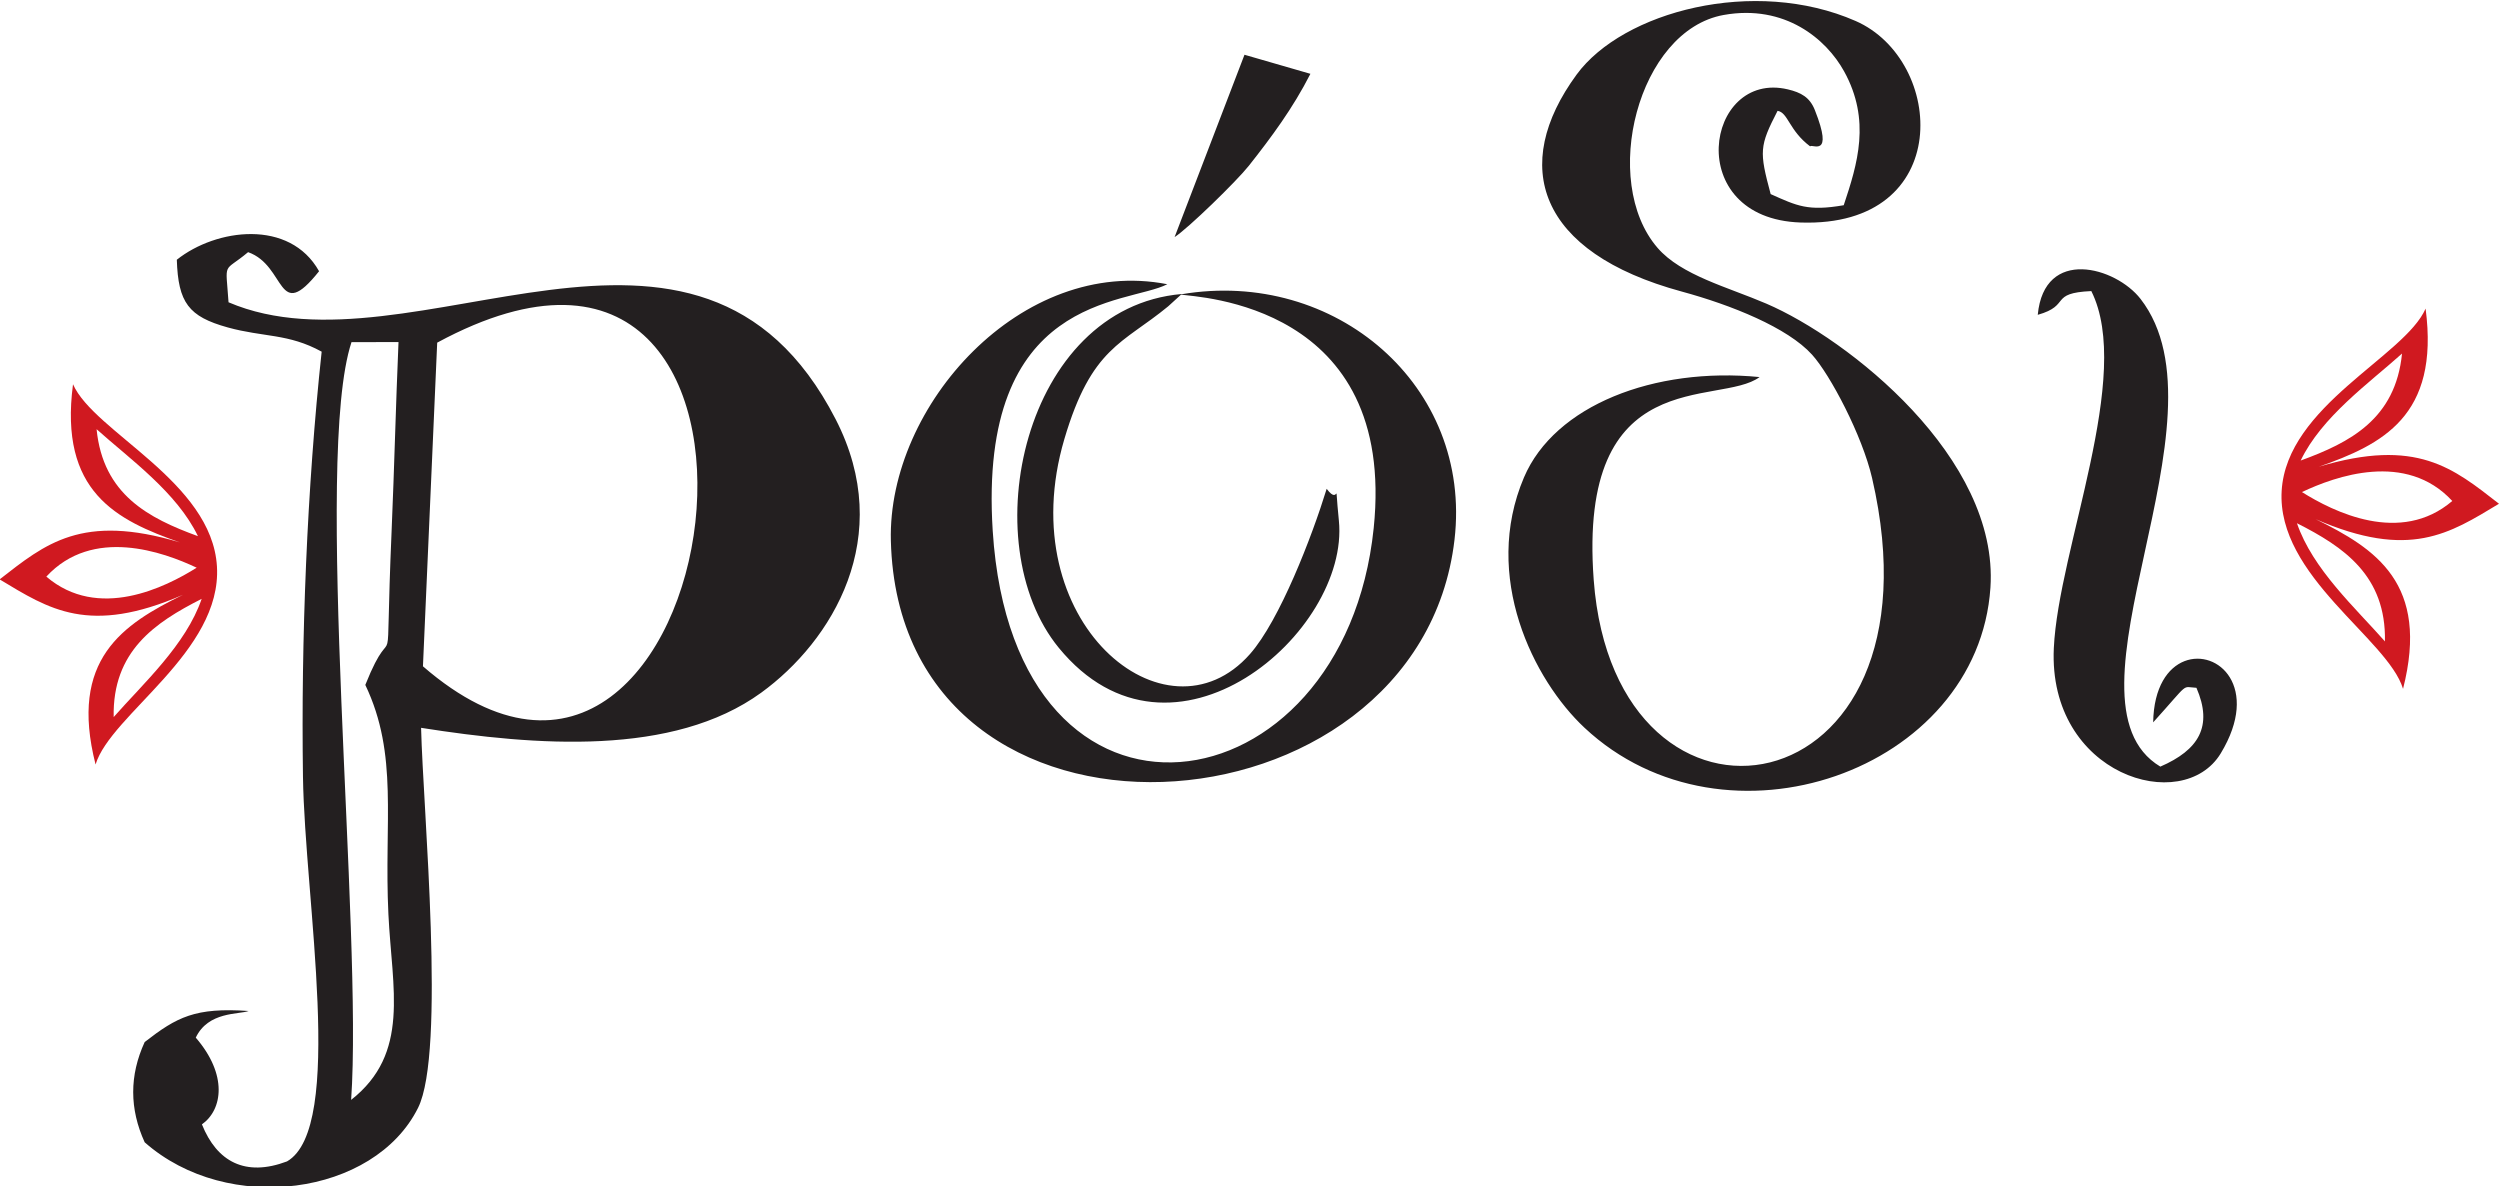 <?xml version="1.0" encoding="UTF-8" standalone="no"?>
<!-- Created with Inkscape (http://www.inkscape.org/) -->

<svg
   version="1.1"
   id="svg1"
   width="333.128"
   height="158.096"
   viewBox="0 0 333.128 158.096"
   xmlns="http://www.w3.org/2000/svg"
   xmlns:svg="http://www.w3.org/2000/svg">
  <defs
     id="defs1" />
  <g
     id="layer-Pr7"
     transform="translate(-200.288,-386.071)">
    <path
       id="path1557"
       d="m 267.669,395.512 c 1.319,0.834 6.213,5.599 7.417,7.123 2.265,2.866 4.406,5.753 6.161,9.198 l -6.59,1.906 z m 58.48,-13.992 c -10.526,1.034 -20.488,-2.837 -23.551,-10.026 -4.228,-9.924 0.95,-20.258 6.046,-25.027 14.082,-13.18 39.35,-4.359 40.58,14.007 0.869,12.992 -14.217,24.871 -22.405,28.388 -3.852,1.655 -8.494,2.827 -10.869,5.573 -5.771,6.671 -1.97,21.748 6.612,23.282 6.122,1.094 10.251,-2.409 12.03,-5.628 2.711,-4.903 1.336,-9.284 -0.033,-13.391 -3.576,-0.618 -4.657,-0.072 -7.304,1.113 -1.143,4.265 -1.133,4.789 0.69,8.322 1.053,-0.16 1.144,-1.97 3.256,-3.55 0.174,0.292 2.402,-1.243 0.472,3.626 -0.506,1.279 -1.379,1.758 -2.707,2.072 -8.242,1.945 -10.59,-12.905 1.277,-13.311 15.422,-0.528 14.478,16.217 5.503,20.147 -10.121,4.431 -23.267,0.952 -27.891,-5.362 -6.659,-9.094 -3.909,-17.766 10.508,-21.685 4.956,-1.347 10.58,-3.599 13.034,-6.314 1.81,-2.003 5.009,-8.067 5.995,-12.324 7.792,-33.634 -25.705,-38.784 -27.826,-10.18 -1.619,21.846 12.572,17.273 16.582,20.269 z m -43.277,-11.17 c -1.47,-4.793 -4.699,-13.15 -7.66,-16.511 -8.387,-9.523 -23.943,3.229 -18.563,21.478 2.718,9.219 5.815,9.511 10.381,13.275 l 1.284,1.168 c 1.607,-0.264 21.583,-0.878 19.258,-23.349 -2.962,-28.616 -35.962,-33.618 -38.083,-0.266 -1.508,23.707 13.419,22.578 17.454,24.656 -14.521,2.837 -27.982,-12.103 -27.636,-25.647 0.866,-33.93 52.785,-30.388 56.343,0.101 1.799,15.414 -11.946,27.142 -27.295,24.542 l 0.029,0.026 c -15.835,-1.375 -20.871,-24.901 -12.291,-35.367 11.349,-13.844 29.115,1.591 27.999,12.709 -0.49,4.881 0.199,1.276 -1.219,3.184 z m 82.62,-23.345 c 3.72,4.114 2.786,3.529 4.325,3.453 1.674,-3.863 0.221,-6.216 -3.609,-7.879 -10.935,6.552 7.372,34.714 -1.98,46.755 -2.481,3.195 -9.628,5.226 -10.274,-1.592 3.368,0.952 1.081,2.176 5.354,2.374 4.226,-8.441 -3.284,-25.756 -3.748,-35.69 -0.592,-12.694 12.882,-16.799 16.687,-10.521 2.002,3.302 1.916,5.941 0.913,7.584 -1.982,3.248 -7.548,2.608 -7.669,-4.484 z M 185.354,309.263 c 1.183,16.844 -3.799,64.152 0.037,75.749 l 4.699,0.007 c -0.27,-6.284 -0.42,-12.561 -0.689,-18.845 -0.739,-17.217 0.47,-7.669 -2.63,-15.428 3.345,-7.003 1.858,-13.627 2.309,-22.93 0.363,-7.474 2.193,-13.905 -3.727,-18.552 z m 8.603,75.698 c 40.183,21.733 29.114,-58.822 -1.424,-32.355 z M 170.437,306.815 c 2.09,1.484 2.578,4.979 -0.614,8.672 1.248,2.635 4.313,2.3 5.284,2.664 -5.348,0.37 -7.17,-0.602 -10.392,-3.105 -1.534,-3.34 -1.524,-6.679 0,-10.019 8.3,-7.332 22.953,-5.337 27.327,3.439 2.786,5.587 0.501,29.771 0.304,37.991 11.48,-1.806 25.195,-2.881 33.999,3.512 7.075,5.139 13.501,15.568 7.436,27.348 -13.75,26.705 -42.312,3.824 -60.683,11.679 -0.295,4.272 -0.582,2.883 1.955,5.011 3.855,-1.361 2.871,-7.21 7.095,-1.907 -2.939,5.247 -10.289,4.277 -14.22,1.149 0.138,-4.289 1.172,-5.681 5.086,-6.766 3.579,-0.993 6.066,-0.592 9.393,-2.424 -1.467,-13.644 -2.067,-28.738 -1.868,-42.502 0.177,-12.246 4.232,-35.088 -1.595,-38.442 -4.165,-1.572 -7.008,-0.036 -8.506,3.701"
       style="fill:#231f20;fill-opacity:1;fill-rule:evenodd;stroke:none"
       transform="matrix(1.333,0,0,-1.333,0,944.882)" />
    <path
       id="path1558"
       d="m 168.241,364.99 c -6.328,2.222 -12.105,5.049 -10.689,15.812 2.09,-4.784 13.883,-9.693 14.389,-18.218 0.506,-8.526 -10.624,-14.795 -12.134,-19.792 -2.679,10.52 2.723,14.011 8.744,16.965 -9.408,-4.091 -13.386,-1.441 -18.335,1.538 4.562,3.543 8.199,6.644 18.025,3.695 z m 2.172,-5.641 v 0 c -4.695,-2.376 -8.926,-5.246 -8.796,-11.816 2.944,3.346 7.227,7.225 8.796,11.816 z m -10.504,16.959 v 0 c 0.649,-6.54 5.189,-8.89 10.132,-10.693 -2.102,4.374 -6.813,7.719 -10.132,10.693 z m -5.024,-14.736 v 0 c 5.186,-4.432 11.9,-1.071 15.028,0.891 -3.338,1.579 -10.402,4.122 -15.028,-0.891"
       style="fill:#d01920;fill-opacity:1;fill-rule:nonzero;stroke:none"
       transform="matrix(1.333,0,0,-1.333,0,944.882)" />
    <path
       id="path1559"
       d="m 382.037,372.551 c 6.328,2.222 12.104,5.05 10.688,15.812 -2.09,-4.784 -13.883,-9.693 -14.389,-18.218 -0.506,-8.526 10.624,-14.795 12.134,-19.792 2.679,10.52 -2.723,14.011 -8.744,16.965 9.408,-4.091 13.386,-1.441 18.335,1.538 -4.562,3.543 -8.199,6.644 -18.024,3.695 z m -2.173,-5.641 v 0 c 4.695,-2.375 8.926,-5.246 8.796,-11.816 -2.944,3.346 -7.227,7.225 -8.796,11.816 z m 10.504,16.959 v 0 c -0.648,-6.54 -5.189,-8.89 -10.132,-10.694 2.102,4.374 6.813,7.719 10.132,10.694 z m 5.024,-14.736 v 0 c -5.186,-4.432 -11.9,-1.071 -15.028,0.892 3.339,1.578 10.402,4.122 15.028,-0.892"
       style="fill:#d01920;fill-opacity:1;fill-rule:nonzero;stroke:none"
       transform="matrix(1.333,0,0,-1.333,0,944.882)" />
  </g>
</svg>

